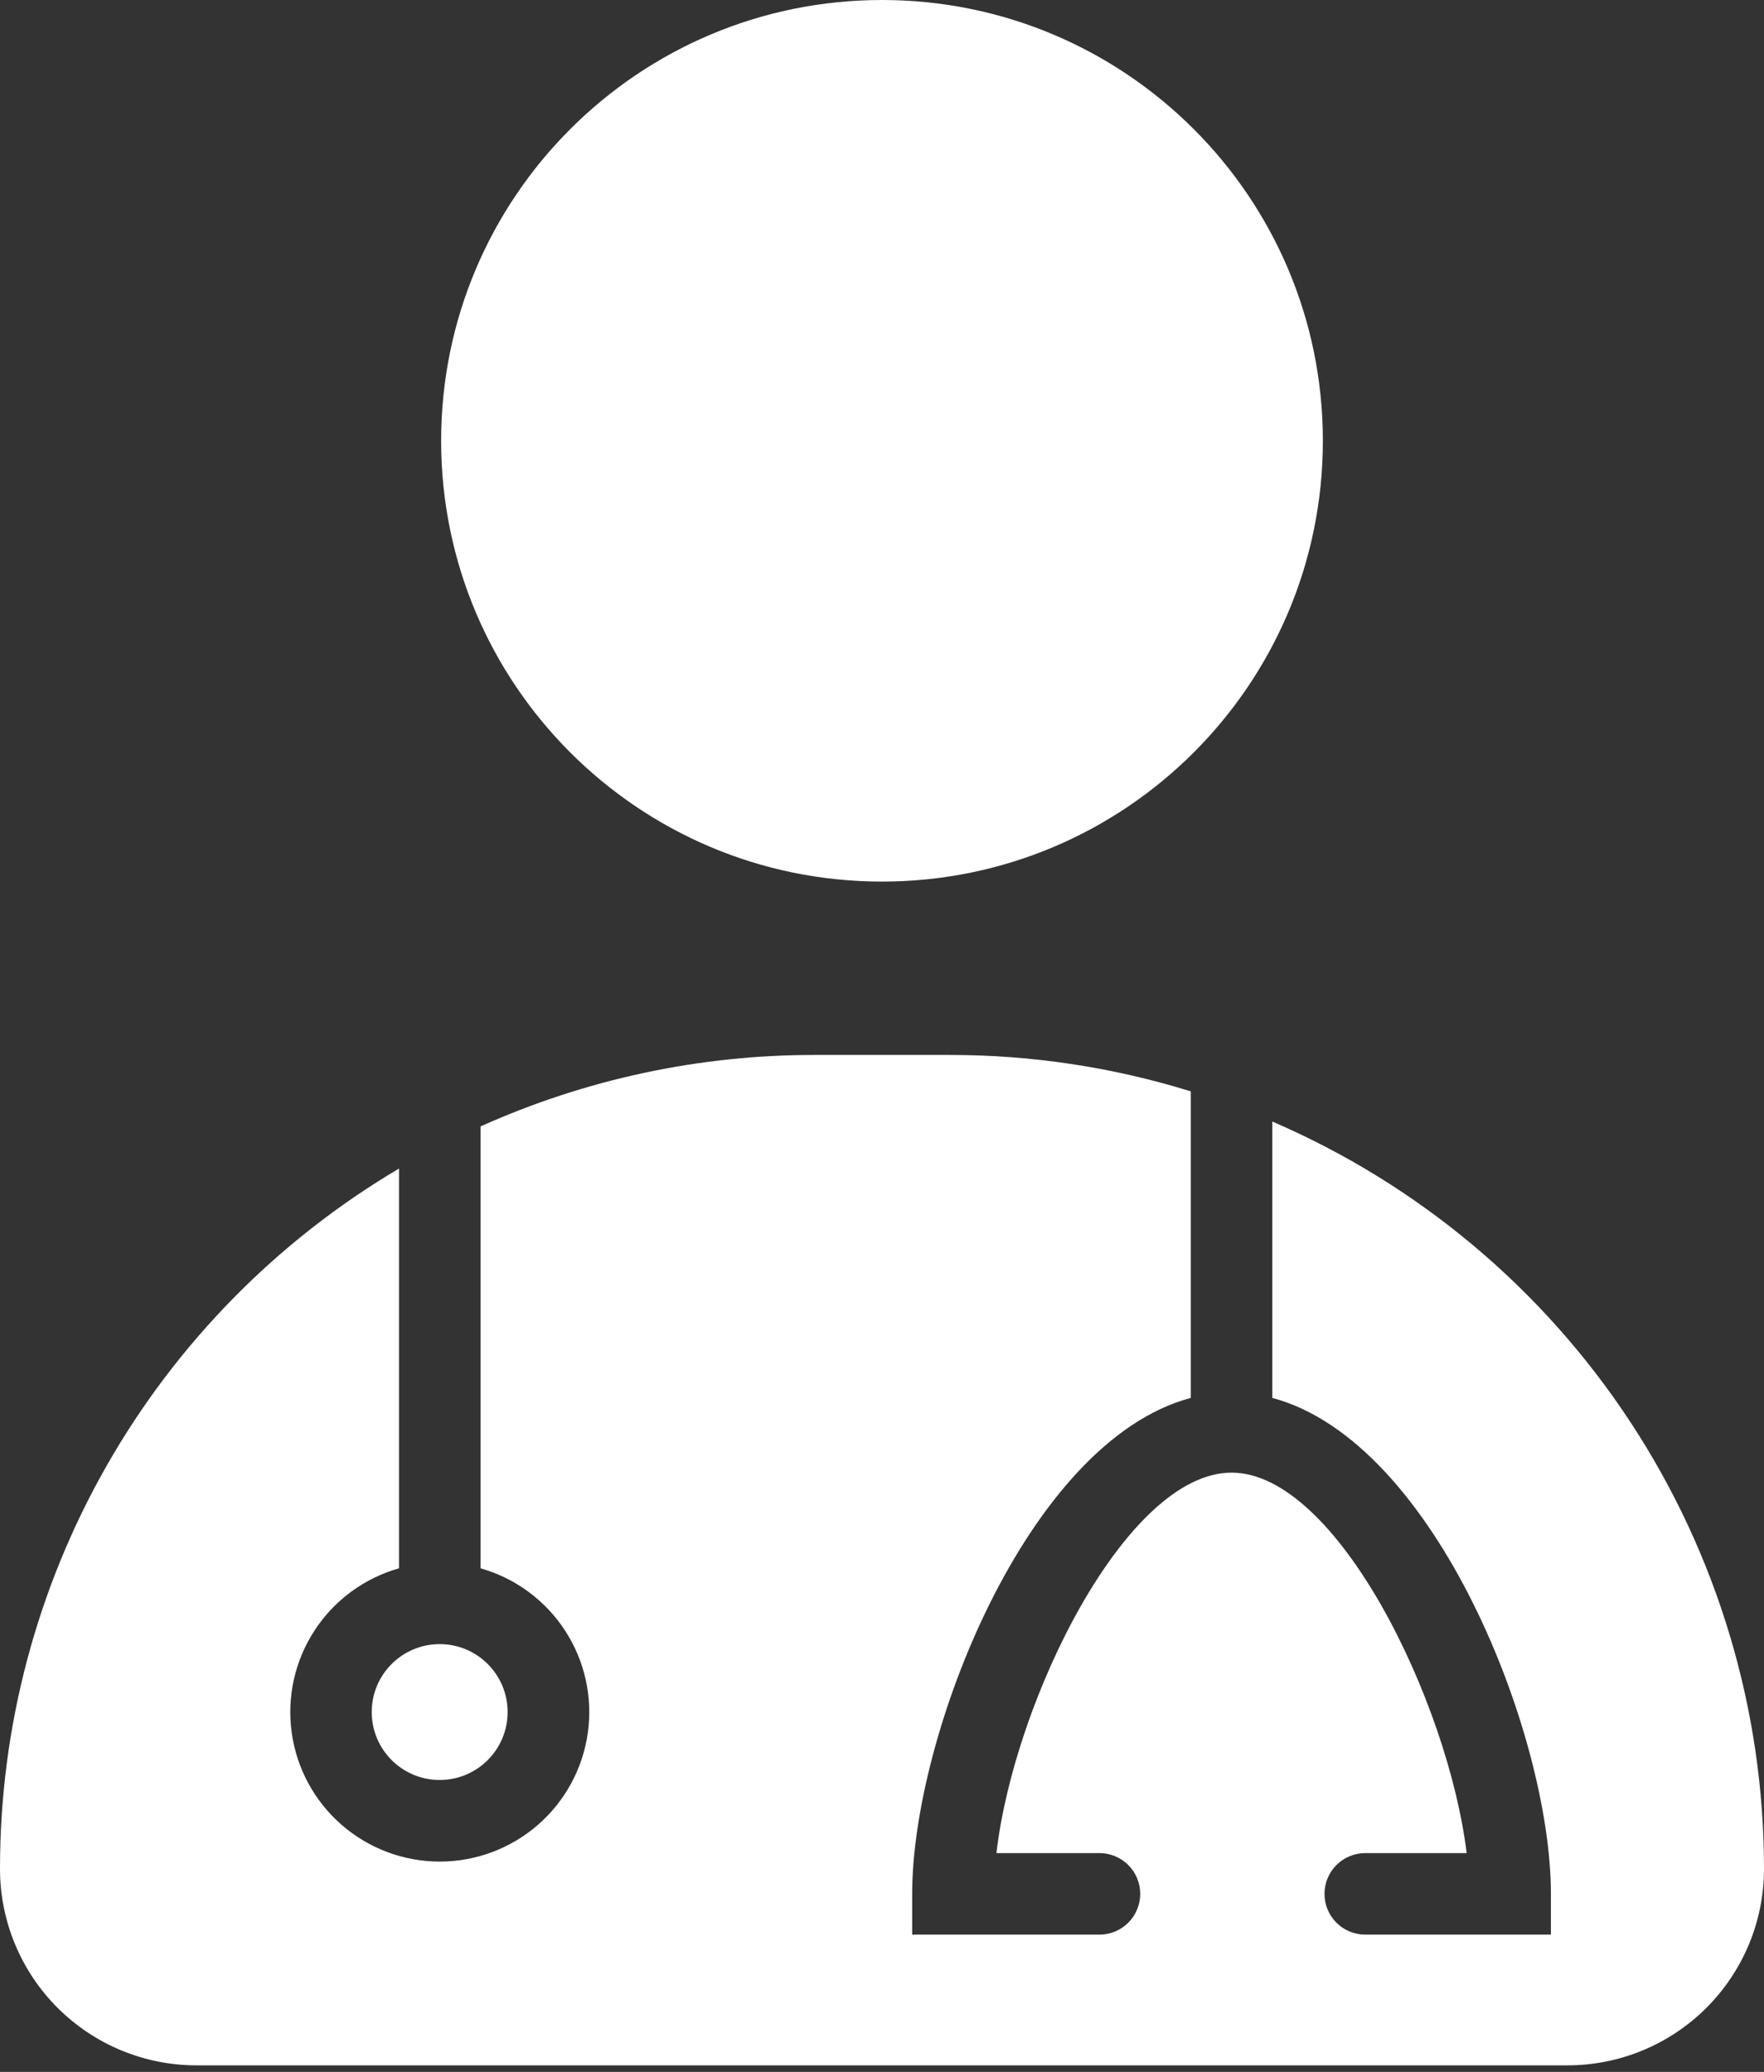 <svg width="103" height="121" viewBox="0 0 103 121" fill="none" xmlns="http://www.w3.org/2000/svg">
<rect x="0" y="0" width="103" height="121" fill="#333333" stroke="none"/>
<path d="M74.29 65.498V81.638C83.812 84.177 90.558 101.333 90.558 110.602V112.982H79.718C79.087 112.982 78.481 112.732 78.035 112.285C77.588 111.839 77.337 111.233 77.337 110.602C77.337 109.97 77.588 109.365 78.035 108.918C78.481 108.472 79.087 108.221 79.718 108.221H85.638C84.558 99.381 78.067 86.002 71.91 86.002C65.752 86.002 59.213 99.302 58.181 108.221H64.197C64.828 108.221 65.433 108.472 65.88 108.918C66.326 109.365 66.577 109.97 66.577 110.602C66.577 111.233 66.326 111.839 65.88 112.285C65.433 112.732 64.828 112.982 64.197 112.982H53.262V110.602C53.262 101.333 59.991 84.177 69.529 81.638V63.736C64.976 62.323 60.235 61.606 55.468 61.609H47.532C40.819 61.608 34.182 63.03 28.059 65.783V91.589C30.086 92.163 31.837 93.452 32.988 95.216C34.14 96.981 34.614 99.102 34.324 101.189C34.034 103.275 32.999 105.187 31.41 106.57C29.821 107.954 27.785 108.716 25.679 108.716C23.572 108.716 21.536 107.954 19.947 106.57C18.358 105.187 17.323 103.275 17.033 101.189C16.743 99.102 17.217 96.981 18.369 95.216C19.52 93.452 21.271 92.163 23.298 91.589V68.243C16.197 72.446 10.314 78.427 6.229 85.596C2.143 92.765 -0.003 100.875 1.09765e-05 109.126C-0.002 110.634 0.293 112.128 0.869 113.522C1.445 114.916 2.289 116.183 3.355 117.25C4.421 118.317 5.687 119.164 7.08 119.741C8.473 120.319 9.966 120.616 11.474 120.616H91.526C94.569 120.616 97.487 119.407 99.639 117.255C101.791 115.104 103 112.185 103 109.142C103.002 99.858 100.283 90.777 95.181 83.02C90.079 75.264 82.816 69.172 74.29 65.498Z" fill="white"/>
<path d="M51.5 51.484C65.717 51.484 77.242 39.959 77.242 25.742C77.242 11.525 65.717 0 51.5 0C37.283 0 25.758 11.525 25.758 25.742C25.758 39.959 37.283 51.484 51.5 51.484Z" fill="white"/>
<path d="M25.673 103.951C27.864 103.951 29.64 102.175 29.64 99.983C29.64 97.792 27.864 96.016 25.673 96.016C23.482 96.016 21.705 97.792 21.705 99.983C21.705 102.175 23.482 103.951 25.673 103.951Z" fill="white"/>
</svg>
